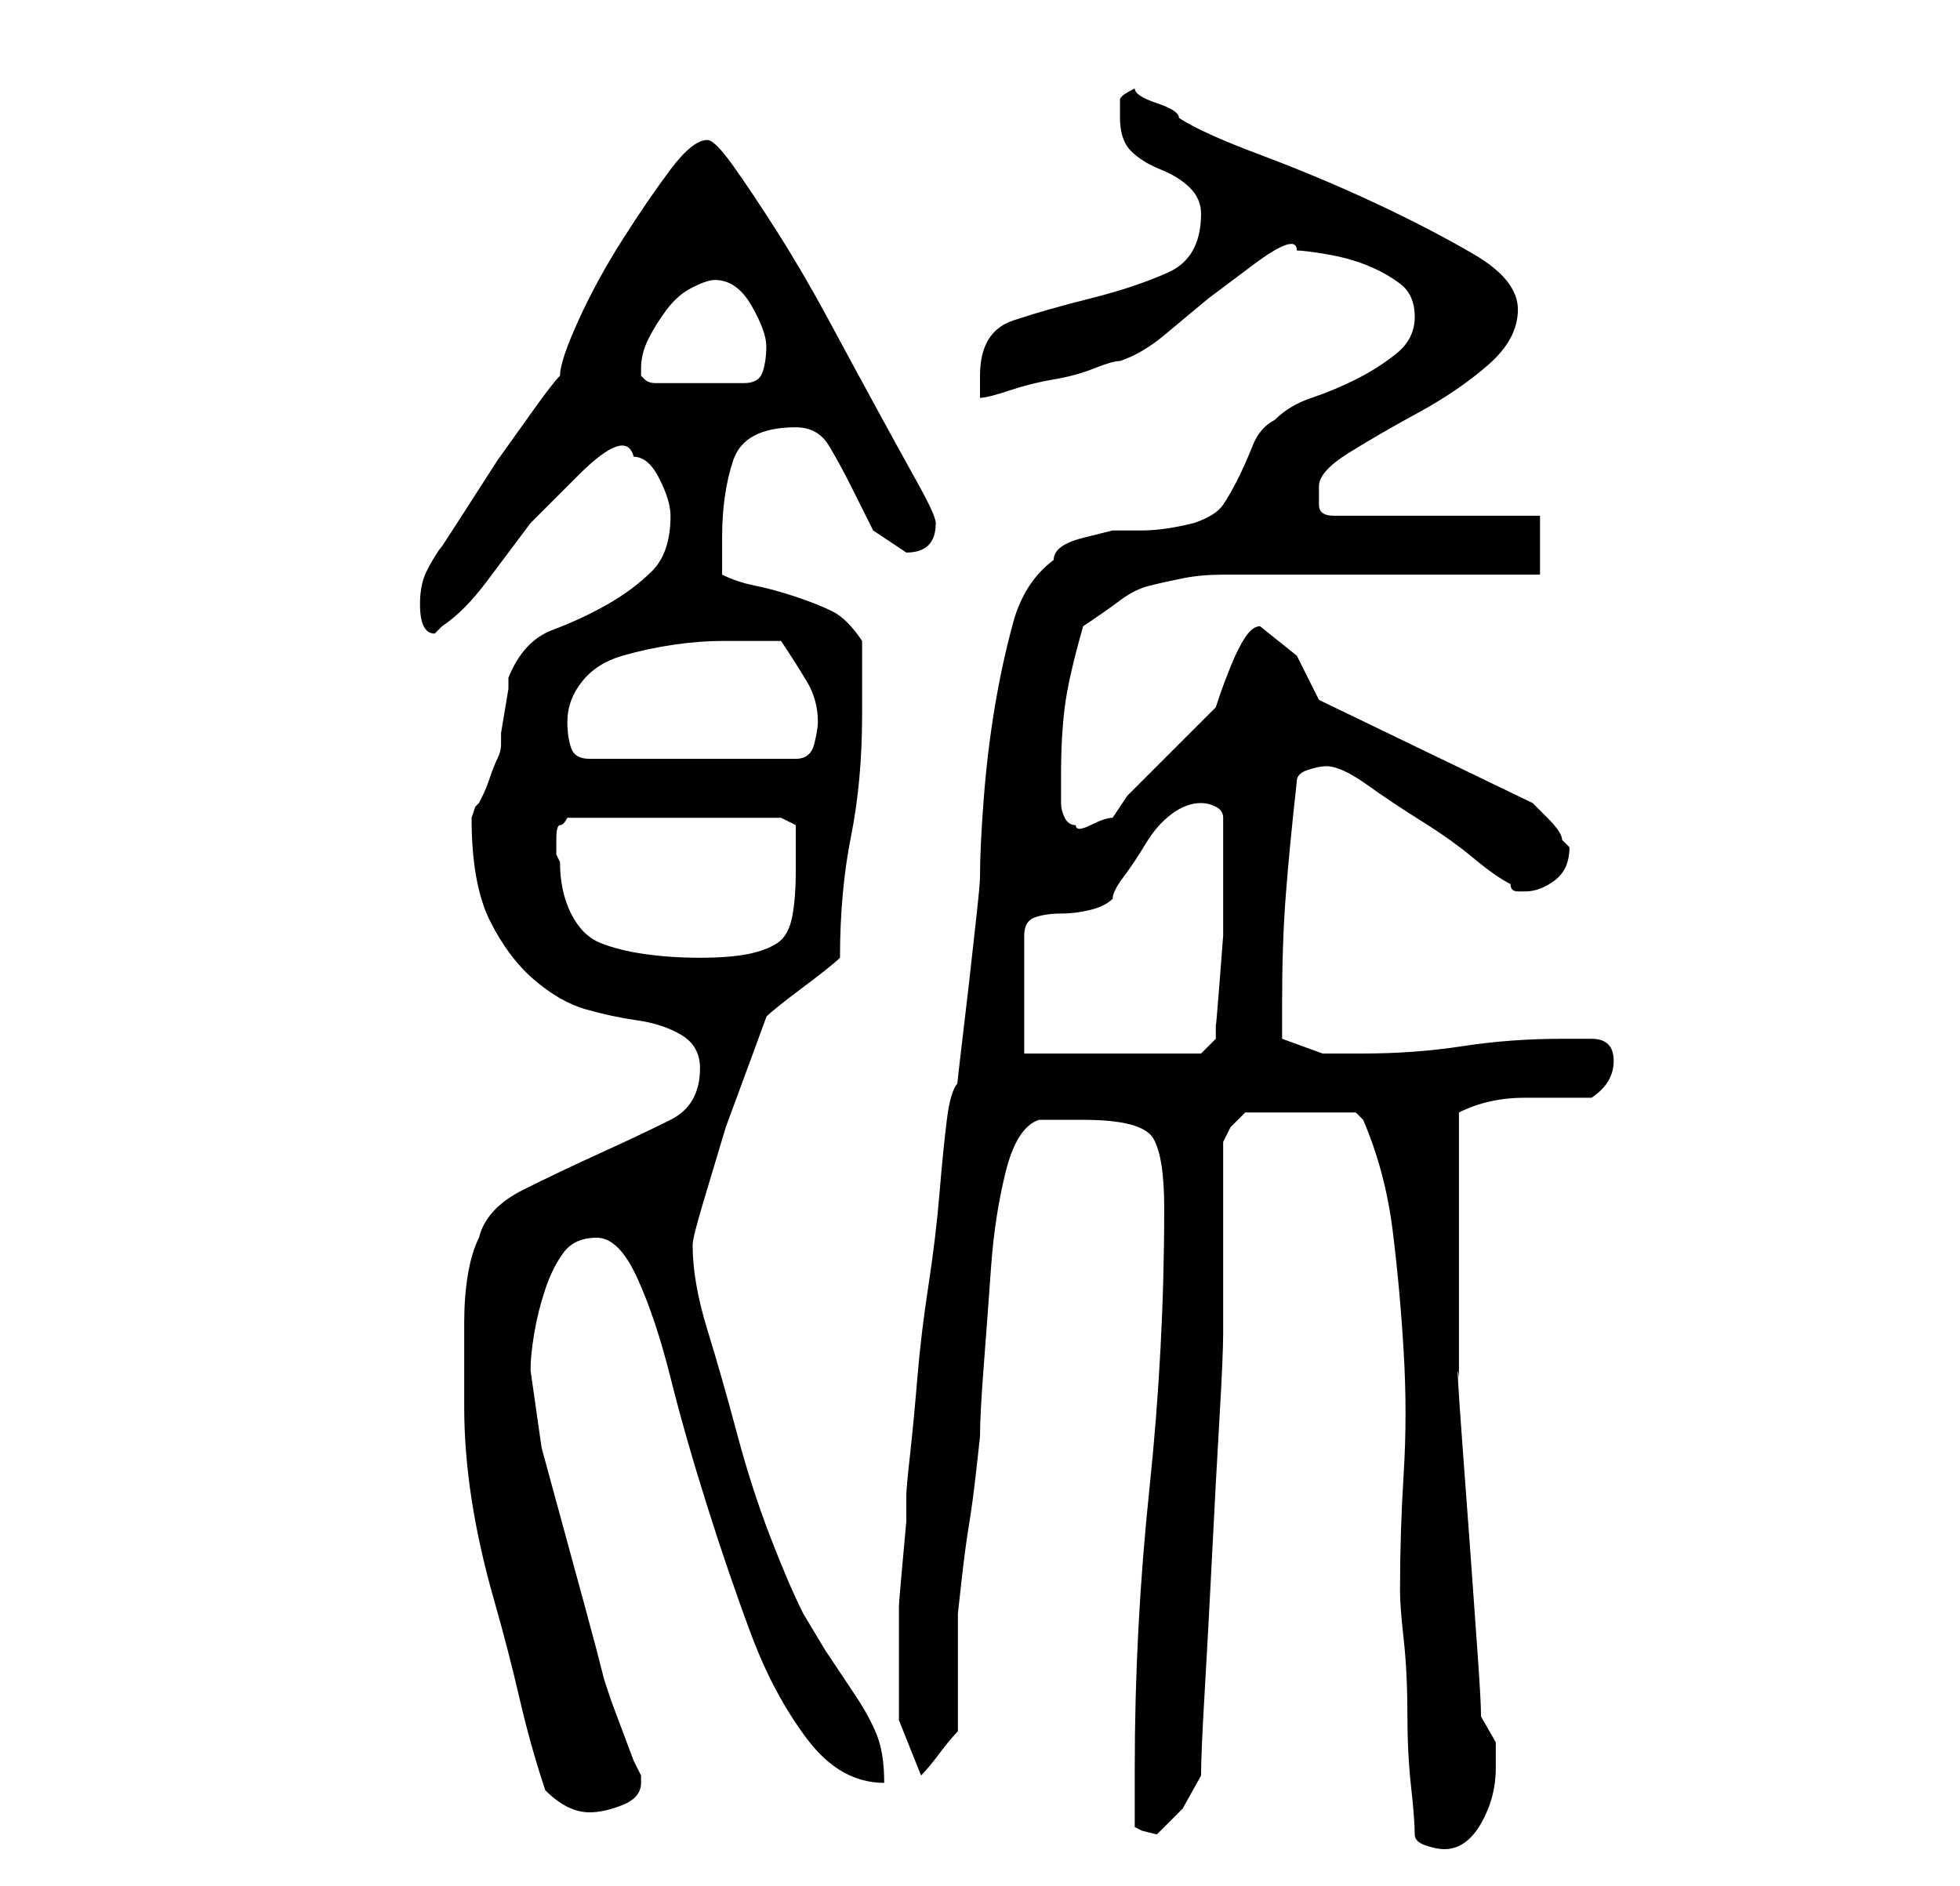 <?xml version="1.0" standalone="no"?>
<!DOCTYPE svg PUBLIC "-//W3C//DTD SVG 1.1//EN" "http://www.w3.org/Graphics/SVG/1.1/DTD/svg11.dtd" >
<svg xmlns="http://www.w3.org/2000/svg" xmlns:xlink="http://www.w3.org/1999/xlink" version="1.1" viewBox="-10 0 266 256">
   <path fill="currentColor"
d="M182 249q0 1 1.5 1.5t2.5 0.5q3 0 5 -3.5t2 -7.5v-3.5t-2 -3.5q0 -2 -0.5 -9l-1 -14t-1 -13.5t-0.5 -9.5v-2.5v-4.5v-6v-5v-4v-5v-5.5v-3.5q4 -2 9 -2h9q3 -2 3 -5t-3 -3h-4q-7 0 -13.5 1t-13.5 1h-5.5t-5.5 -2v-2v-3q0 -8 0.5 -14.5t1.5 -15.5q0 -1 1.5 -1.5t2.5 -0.5
q2 0 5.5 2.5t7.5 5t7 5t5 3.5q0 1 1 1h1q2 0 4 -1.5t2 -4.5l-0.5 -0.5l-0.5 -0.5q0 -1 -2 -3l-2 -2l-29 -14l-3 -6t-5 -4q-1 0 -2 1.5t-2 4t-1.5 4l-0.5 1.5l-3 3l-4.5 4.5l-4.5 4.5t-2 3q-1 0 -3 1t-2 0q-1 0 -1.5 -1t-0.5 -2v-2v-2q0 -5 0.5 -9t2.5 -11q3 -2 5 -3.5t4 -2
t4.5 -1t5.5 -0.5h43v-8h-28q-2 0 -2 -1.5v-2.5q0 -2 4 -4.5t9.5 -5.5t9.5 -6.5t4 -7.5t-6 -7.5t-13.5 -7t-15.5 -6.5t-11 -5q0 -1 -3 -2t-3 -2q-2 1 -2 1.5v2.5q0 3 1.5 4.5t4 2.5t4 2.5t1.5 3.5q0 6 -4.5 8t-10.5 3.5t-10.5 3t-4.5 7.5v3q1 0 4 -1t6 -1.5t5.5 -1.5t3.5 -1
q3 -1 6 -3.5l6 -5t6 -4.5t6 -2q1 0 4 0.5t5.5 1.5t4.5 2.5t2 4.5t-2.5 5t-5.5 3.5t-6 2.5t-5 3q-2 1 -3 3.5t-2 4.5t-2 3.5t-4 2.5q-4 1 -7 1h-4t-4 1t-4 3q-4 3 -5.5 8.5t-2.5 11.5t-1.5 12.5t-0.5 10.5q0 1 -0.5 5.5l-1 9t-1 8.5t-0.5 5q-1 1 -1.5 5t-1 10t-1.5 12.5
t-1.5 12.5t-1 10.5t-0.5 5.5v3.5t-0.5 5.5t-0.5 6v4v3v8.5t3 7.5q1 -1 2.5 -3t2.5 -3v-3.5v-4.5v-5v-3t0.5 -4.5t1 -7.5t1 -7.5t0.5 -4.5q0 -3 0.5 -9.5t1 -13.5t2 -13t4.5 -7h6q8 0 9.5 2.5t1.5 9.5q0 19 -2 38t-2 38v8l1 0.5t2 0.5l3.5 -3.5t2.5 -4.5q0 -3 0.5 -11.5
t1 -18.5t1 -18.5t0.5 -11.5v-26l1 -2t2 -2h15l0.5 0.5l0.5 0.5q3 7 4 15t1.5 16.5t0 16.5t-0.5 16q0 2 0.5 6.5t0.5 10t0.5 10t0.5 6.5zM64 243q3 3 6 3q2 0 4.5 -1t2.5 -3v-1l-1 -2t-1.5 -4t-1.5 -4t-1 -3q-1 -4 -2.5 -9.5l-3 -11l-3 -11t-1.5 -10.5q0 -2 0.5 -5t1.5 -6
t2.5 -5t4.5 -2t5.5 5.5t4.5 13.5t5 17.5t6 17.5t7.5 14t10.5 6q0 -4 -1 -6.5t-3 -5.5l-4 -6t-3 -5q-2 -4 -4.5 -10.5t-4.5 -14t-4 -14t-2 -11.5q0 -1 1.5 -6l3 -10t3.5 -9.5t2 -5.5q1 -1 5 -4t5 -4q0 -9 1.5 -16.5t1.5 -16.5v-5v-5q-2 -3 -4 -4t-5 -2t-5.5 -1.5t-4.5 -1.5
v-5q0 -6 1.5 -10.5t8.5 -4.5q3 0 4.5 2.5t3 5.5l3 6t4.5 3q4 0 4 -4q0 -1 -2.5 -5.5t-5.5 -10t-6.5 -12t-7 -12t-6 -9t-3.5 -3.5v0q-2 0 -5 4t-6.5 9.5t-6 11t-2.5 7.5q-1 1 -3.5 4.5l-5 7t-4.5 7t-3 4.5q-2 3 -2.5 4.5t-0.5 3.5q0 4 2 4l1 -1q3 -2 6 -6l6 -8t6.5 -6.5
t7.5 -2.5q2 0 3.5 3t1.5 5q0 5 -2.5 7.5t-6 4.5t-7.5 3.5t-6 6.5v1.5t-0.5 3t-0.5 3v1.5q0 1 -0.5 2t-1 2.5t-1 2.5l-0.5 1l-0.5 0.5t-0.5 1.5q0 9 2.5 14t6 8t7 4t7 1.5t6 2t2.5 4.5q0 5 -4 7t-9.5 4.5t-10.5 5t-6 6.5q-1 2 -1.5 5t-0.5 6.5v6.5v5q0 6 1 12.5t3 13.5
t3.5 13.5t3.5 12.5zM129 143v-16q0 -2 1.5 -2.5t3.5 -0.5t4 -0.5t3 -1.5q0 -1 1.5 -3t3 -4.5t3.5 -4t4 -1.5q1 0 2 0.5t1 1.5v5v6v5t-0.5 6.5t-0.5 5.5v2l-2 2h-24zM66 117l-0.5 -1t0 -2t0.5 -2t1 -1h29l2 1v3v3q0 4 -0.5 6.5t-2 3.5t-4 1.5t-6.5 0.5t-7.5 -0.5t-6 -1.5
t-4 -4t-1.5 -7zM67 98q0 -3 2 -5.5t5.5 -3.5t7 -1.5t6.5 -0.5h4h4q2 3 3.5 5.5t1.5 5.5q0 1 -0.5 3t-2.5 2h-28q-2 0 -2.5 -1.5t-0.5 -3.5zM77 50q0 -2 1 -4t2.5 -4t3.5 -3t3 -1q3 0 5 3.5t2 5.5t-0.5 3.5t-2.5 1.5h-12q-1 0 -1.5 -0.5l-0.5 -0.5v-1z" />
</svg>
